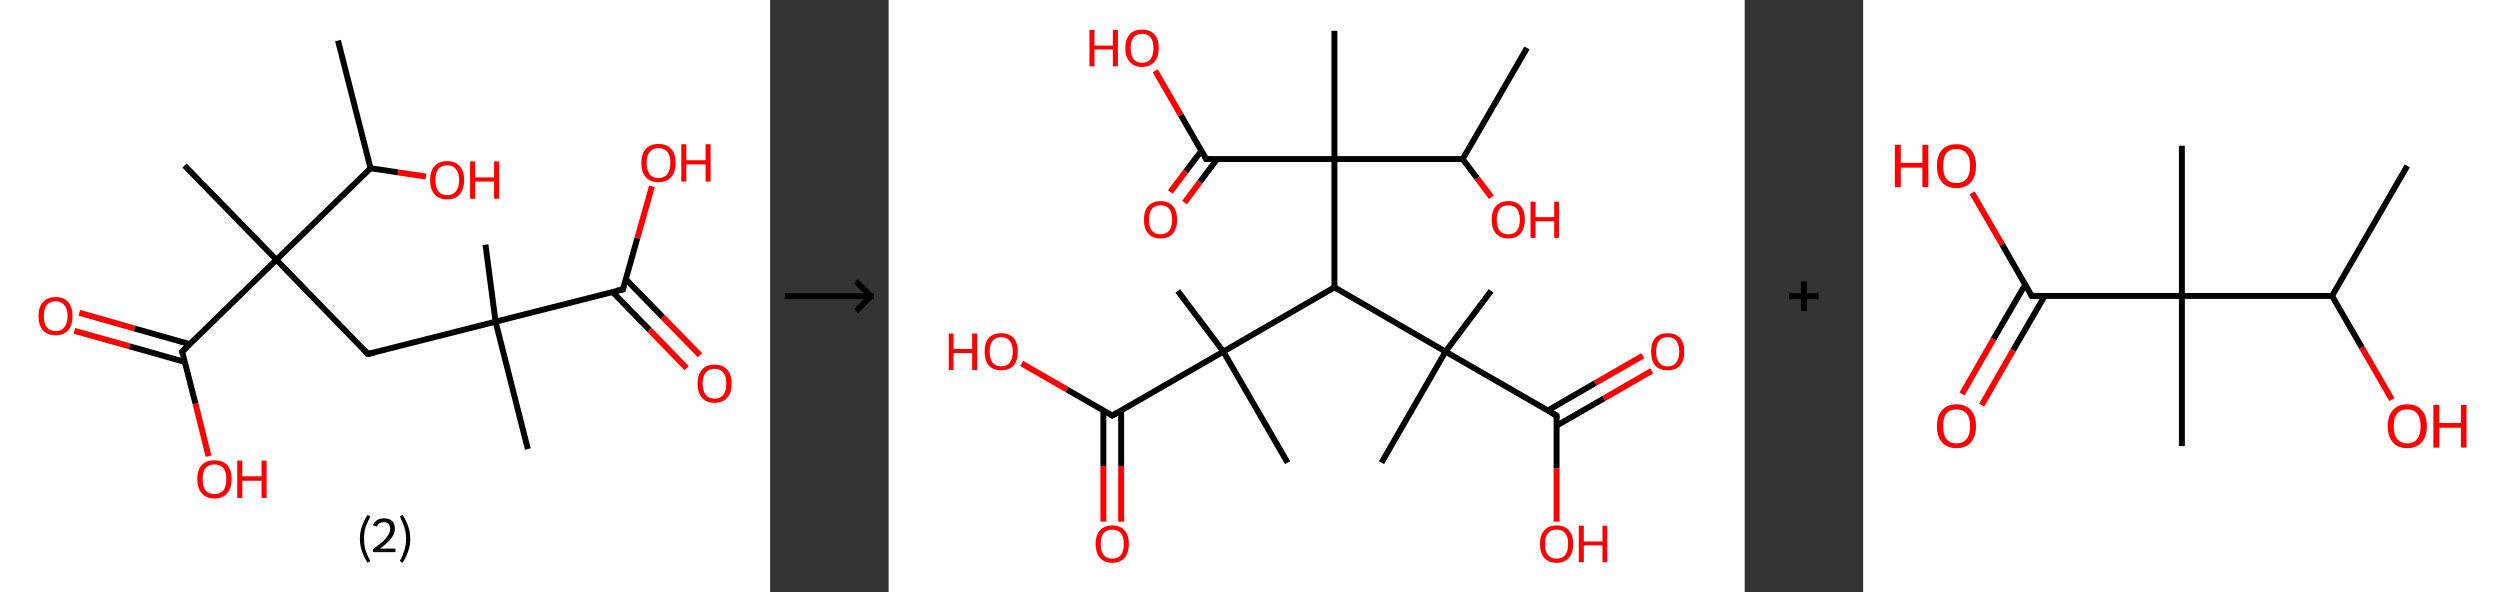 <?xml version='1.0' encoding='ASCII' standalone='yes'?>
<svg xmlns="http://www.w3.org/2000/svg" xmlns:xlink="http://www.w3.org/1999/xlink" version="1.1" width="844.0px" viewBox="0 0 844.0 200.0" height="200.0px">
  <rect x="0" y="0" width="844.0" height="200.0" fill="#333333" stroke="none"/>
  <g>
    <g transform="translate(0, 0) scale(1 1) "><!-- END OF HEADER -->
<rect style="opacity:1.0;fill:#FFFFFF;stroke:none" width="260.0" height="200.0" x="0.0" y="0.0"> </rect>
<path class="bond-0 atom-0 atom-1" d="M 114.1,13.7 L 125.1,56.8" style="fill:none;fill-rule:evenodd;stroke:#000000;stroke-width:2.0px;stroke-linecap:butt;stroke-linejoin:miter;stroke-opacity:1"/>
<path class="bond-1 atom-1 atom-2" d="M 125.1,56.8 L 134.4,58.2" style="fill:none;fill-rule:evenodd;stroke:#000000;stroke-width:2.0px;stroke-linecap:butt;stroke-linejoin:miter;stroke-opacity:1"/>
<path class="bond-1 atom-1 atom-2" d="M 134.4,58.2 L 143.8,59.6" style="fill:none;fill-rule:evenodd;stroke:#FF0000;stroke-width:2.0px;stroke-linecap:butt;stroke-linejoin:miter;stroke-opacity:1"/>
<path class="bond-2 atom-1 atom-3" d="M 125.1,56.8 L 93.3,87.7" style="fill:none;fill-rule:evenodd;stroke:#000000;stroke-width:2.0px;stroke-linecap:butt;stroke-linejoin:miter;stroke-opacity:1"/>
<path class="bond-3 atom-3 atom-4" d="M 93.3,87.7 L 62.3,55.9" style="fill:none;fill-rule:evenodd;stroke:#000000;stroke-width:2.0px;stroke-linecap:butt;stroke-linejoin:miter;stroke-opacity:1"/>
<path class="bond-4 atom-3 atom-5" d="M 93.3,87.7 L 124.2,119.5" style="fill:none;fill-rule:evenodd;stroke:#000000;stroke-width:2.0px;stroke-linecap:butt;stroke-linejoin:miter;stroke-opacity:1"/>
<path class="bond-5 atom-5 atom-6" d="M 124.2,119.5 L 167.3,108.6" style="fill:none;fill-rule:evenodd;stroke:#000000;stroke-width:2.0px;stroke-linecap:butt;stroke-linejoin:miter;stroke-opacity:1"/>
<path class="bond-6 atom-6 atom-7" d="M 167.3,108.6 L 163.9,82.6" style="fill:none;fill-rule:evenodd;stroke:#000000;stroke-width:2.0px;stroke-linecap:butt;stroke-linejoin:miter;stroke-opacity:1"/>
<path class="bond-7 atom-6 atom-8" d="M 167.3,108.6 L 178.2,151.6" style="fill:none;fill-rule:evenodd;stroke:#000000;stroke-width:2.0px;stroke-linecap:butt;stroke-linejoin:miter;stroke-opacity:1"/>
<path class="bond-8 atom-6 atom-9" d="M 167.3,108.6 L 210.3,97.7" style="fill:none;fill-rule:evenodd;stroke:#000000;stroke-width:2.0px;stroke-linecap:butt;stroke-linejoin:miter;stroke-opacity:1"/>
<path class="bond-9 atom-9 atom-10" d="M 206.8,98.6 L 219.3,111.4" style="fill:none;fill-rule:evenodd;stroke:#000000;stroke-width:2.0px;stroke-linecap:butt;stroke-linejoin:miter;stroke-opacity:1"/>
<path class="bond-9 atom-9 atom-10" d="M 219.3,111.4 L 231.8,124.3" style="fill:none;fill-rule:evenodd;stroke:#FF0000;stroke-width:2.0px;stroke-linecap:butt;stroke-linejoin:miter;stroke-opacity:1"/>
<path class="bond-9 atom-9 atom-10" d="M 211.2,94.2 L 223.8,107.1" style="fill:none;fill-rule:evenodd;stroke:#000000;stroke-width:2.0px;stroke-linecap:butt;stroke-linejoin:miter;stroke-opacity:1"/>
<path class="bond-9 atom-9 atom-10" d="M 223.8,107.1 L 236.3,119.9" style="fill:none;fill-rule:evenodd;stroke:#FF0000;stroke-width:2.0px;stroke-linecap:butt;stroke-linejoin:miter;stroke-opacity:1"/>
<path class="bond-10 atom-9 atom-11" d="M 210.3,97.7 L 215.2,80.3" style="fill:none;fill-rule:evenodd;stroke:#000000;stroke-width:2.0px;stroke-linecap:butt;stroke-linejoin:miter;stroke-opacity:1"/>
<path class="bond-10 atom-9 atom-11" d="M 215.2,80.3 L 220.1,62.9" style="fill:none;fill-rule:evenodd;stroke:#FF0000;stroke-width:2.0px;stroke-linecap:butt;stroke-linejoin:miter;stroke-opacity:1"/>
<path class="bond-11 atom-3 atom-12" d="M 93.3,87.7 L 61.5,118.7" style="fill:none;fill-rule:evenodd;stroke:#000000;stroke-width:2.0px;stroke-linecap:butt;stroke-linejoin:miter;stroke-opacity:1"/>
<path class="bond-12 atom-12 atom-13" d="M 64.1,116.2 L 45.4,110.9" style="fill:none;fill-rule:evenodd;stroke:#000000;stroke-width:2.0px;stroke-linecap:butt;stroke-linejoin:miter;stroke-opacity:1"/>
<path class="bond-12 atom-12 atom-13" d="M 45.4,110.9 L 26.8,105.6" style="fill:none;fill-rule:evenodd;stroke:#FF0000;stroke-width:2.0px;stroke-linecap:butt;stroke-linejoin:miter;stroke-opacity:1"/>
<path class="bond-12 atom-12 atom-13" d="M 62.4,122.2 L 43.7,116.9" style="fill:none;fill-rule:evenodd;stroke:#000000;stroke-width:2.0px;stroke-linecap:butt;stroke-linejoin:miter;stroke-opacity:1"/>
<path class="bond-12 atom-12 atom-13" d="M 43.7,116.9 L 25.1,111.7" style="fill:none;fill-rule:evenodd;stroke:#FF0000;stroke-width:2.0px;stroke-linecap:butt;stroke-linejoin:miter;stroke-opacity:1"/>
<path class="bond-13 atom-12 atom-14" d="M 61.5,118.7 L 66.0,136.3" style="fill:none;fill-rule:evenodd;stroke:#000000;stroke-width:2.0px;stroke-linecap:butt;stroke-linejoin:miter;stroke-opacity:1"/>
<path class="bond-13 atom-12 atom-14" d="M 66.0,136.3 L 70.4,154.0" style="fill:none;fill-rule:evenodd;stroke:#FF0000;stroke-width:2.0px;stroke-linecap:butt;stroke-linejoin:miter;stroke-opacity:1"/>
<path d="M 122.7,117.9 L 124.2,119.5 L 126.4,119.0" style="fill:none;stroke:#000000;stroke-width:2.0px;stroke-linecap:butt;stroke-linejoin:miter;stroke-opacity:1;"/>
<path d="M 208.1,98.2 L 210.3,97.7 L 210.5,96.8" style="fill:none;stroke:#000000;stroke-width:2.0px;stroke-linecap:butt;stroke-linejoin:miter;stroke-opacity:1;"/>
<path d="M 63.1,117.1 L 61.5,118.7 L 61.7,119.6" style="fill:none;stroke:#000000;stroke-width:2.0px;stroke-linecap:butt;stroke-linejoin:miter;stroke-opacity:1;"/>
<path class="atom-2" d="M 145.2 60.8 Q 145.2 57.8, 146.7 56.1 Q 148.2 54.4, 151.0 54.4 Q 153.7 54.4, 155.2 56.1 Q 156.7 57.8, 156.7 60.8 Q 156.7 63.8, 155.2 65.6 Q 153.7 67.3, 151.0 67.3 Q 148.2 67.3, 146.7 65.6 Q 145.2 63.8, 145.2 60.8 M 151.0 65.9 Q 152.9 65.9, 153.9 64.6 Q 155.0 63.3, 155.0 60.8 Q 155.0 58.3, 153.9 57.1 Q 152.9 55.8, 151.0 55.8 Q 149.0 55.8, 148.0 57.0 Q 147.0 58.3, 147.0 60.8 Q 147.0 63.3, 148.0 64.6 Q 149.0 65.9, 151.0 65.9 " fill="#FF0000"/>
<path class="atom-2" d="M 158.7 54.5 L 160.4 54.5 L 160.4 59.9 L 166.8 59.9 L 166.8 54.5 L 168.5 54.5 L 168.5 67.1 L 166.8 67.1 L 166.8 61.3 L 160.4 61.3 L 160.4 67.1 L 158.7 67.1 L 158.7 54.5 " fill="#FF0000"/>
<path class="atom-10" d="M 235.5 129.5 Q 235.5 126.5, 237.0 124.8 Q 238.4 123.1, 241.2 123.1 Q 244.0 123.1, 245.5 124.8 Q 247.0 126.5, 247.0 129.5 Q 247.0 132.5, 245.5 134.3 Q 244.0 136.0, 241.2 136.0 Q 238.5 136.0, 237.0 134.3 Q 235.5 132.6, 235.5 129.5 M 241.2 134.6 Q 243.1 134.6, 244.2 133.3 Q 245.2 132.0, 245.2 129.5 Q 245.2 127.0, 244.2 125.8 Q 243.1 124.5, 241.2 124.5 Q 239.3 124.5, 238.3 125.8 Q 237.2 127.0, 237.2 129.5 Q 237.2 132.0, 238.3 133.3 Q 239.3 134.6, 241.2 134.6 " fill="#FF0000"/>
<path class="atom-11" d="M 216.5 55.0 Q 216.5 52.0, 218.0 50.3 Q 219.5 48.6, 222.3 48.6 Q 225.1 48.6, 226.6 50.3 Q 228.1 52.0, 228.1 55.0 Q 228.1 58.0, 226.6 59.8 Q 225.1 61.5, 222.3 61.5 Q 219.5 61.5, 218.0 59.8 Q 216.5 58.1, 216.5 55.0 M 222.3 60.1 Q 224.2 60.1, 225.3 58.8 Q 226.3 57.5, 226.3 55.0 Q 226.3 52.5, 225.3 51.3 Q 224.2 50.0, 222.3 50.0 Q 220.4 50.0, 219.3 51.3 Q 218.3 52.5, 218.3 55.0 Q 218.3 57.5, 219.3 58.8 Q 220.4 60.1, 222.3 60.1 " fill="#FF0000"/>
<path class="atom-11" d="M 230.0 48.7 L 231.7 48.7 L 231.7 54.1 L 238.2 54.1 L 238.2 48.7 L 239.9 48.7 L 239.9 61.3 L 238.2 61.3 L 238.2 55.5 L 231.7 55.5 L 231.7 61.3 L 230.0 61.3 L 230.0 48.7 " fill="#FF0000"/>
<path class="atom-13" d="M 13.0 106.7 Q 13.0 103.7, 14.5 102.0 Q 16.0 100.3, 18.8 100.3 Q 21.6 100.3, 23.0 102.0 Q 24.5 103.7, 24.5 106.7 Q 24.5 109.7, 23.0 111.5 Q 21.5 113.2, 18.8 113.2 Q 16.0 113.2, 14.5 111.5 Q 13.0 109.8, 13.0 106.7 M 18.8 111.8 Q 20.7 111.8, 21.7 110.5 Q 22.8 109.2, 22.8 106.7 Q 22.8 104.2, 21.7 103.0 Q 20.7 101.7, 18.8 101.7 Q 16.9 101.7, 15.8 103.0 Q 14.8 104.2, 14.8 106.7 Q 14.8 109.2, 15.8 110.5 Q 16.9 111.8, 18.8 111.8 " fill="#FF0000"/>
<path class="atom-14" d="M 66.6 161.7 Q 66.6 158.7, 68.1 157.0 Q 69.6 155.4, 72.4 155.4 Q 75.2 155.4, 76.7 157.0 Q 78.2 158.7, 78.2 161.7 Q 78.2 164.8, 76.7 166.5 Q 75.2 168.3, 72.4 168.3 Q 69.6 168.3, 68.1 166.5 Q 66.6 164.8, 66.6 161.7 M 72.4 166.8 Q 74.3 166.8, 75.4 165.6 Q 76.4 164.3, 76.4 161.7 Q 76.4 159.3, 75.4 158.0 Q 74.3 156.8, 72.4 156.8 Q 70.5 156.8, 69.4 158.0 Q 68.4 159.3, 68.4 161.7 Q 68.4 164.3, 69.4 165.6 Q 70.5 166.8, 72.4 166.8 " fill="#FF0000"/>
<path class="atom-14" d="M 80.1 155.5 L 81.8 155.5 L 81.8 160.8 L 88.3 160.8 L 88.3 155.5 L 90.0 155.5 L 90.0 168.1 L 88.3 168.1 L 88.3 162.3 L 81.8 162.3 L 81.8 168.1 L 80.1 168.1 L 80.1 155.5 " fill="#FF0000"/>
<path class="legend" d="M 121.5 181.9 Q 121.5 179.6, 122.2 177.7 Q 122.8 175.8, 124.1 173.8 L 125.0 174.4 Q 124.0 176.3, 123.4 178.0 Q 122.9 179.7, 122.9 181.9 Q 122.9 184.0, 123.4 185.8 Q 124.0 187.5, 125.0 189.4 L 124.1 190.0 Q 122.8 188.0, 122.2 186.1 Q 121.5 184.2, 121.5 181.9 " fill="#000000"/>
<path class="legend" d="M 125.9 177.3 Q 126.4 176.2, 127.3 175.6 Q 128.3 175.0, 129.7 175.0 Q 131.4 175.0, 132.4 175.9 Q 133.3 176.8, 133.3 178.5 Q 133.3 180.2, 132.1 181.7 Q 130.9 183.3, 128.3 185.2 L 133.5 185.2 L 133.5 186.4 L 125.9 186.4 L 125.9 185.4 Q 128.0 183.9, 129.3 182.8 Q 130.5 181.6, 131.1 180.6 Q 131.7 179.6, 131.7 178.6 Q 131.7 177.5, 131.2 176.9 Q 130.7 176.3, 129.7 176.3 Q 128.8 176.3, 128.2 176.6 Q 127.6 177.0, 127.2 177.8 L 125.9 177.3 " fill="#000000"/>
<path class="legend" d="M 138.5 181.9 Q 138.5 184.2, 137.8 186.1 Q 137.2 188.0, 135.9 190.0 L 135.0 189.4 Q 136.0 187.5, 136.5 185.8 Q 137.1 184.0, 137.1 181.9 Q 137.1 179.7, 136.5 178.0 Q 136.0 176.3, 135.0 174.4 L 135.9 173.8 Q 137.2 175.8, 137.8 177.7 Q 138.5 179.6, 138.5 181.9 " fill="#000000"/>
</g>
    <g transform="translate(260.0, 0) scale(1 1) "><line x1="5" y1="100" x2="35" y2="100" style="stroke:rgb(0,0,0);stroke-width:2"/>
  <line x1="34" y1="100" x2="29" y2="95" style="stroke:rgb(0,0,0);stroke-width:2"/>
  <line x1="34" y1="100" x2="29" y2="105" style="stroke:rgb(0,0,0);stroke-width:2"/>
</g>
    <g transform="translate(300.0, 0) scale(1 1) "><!-- END OF HEADER -->
<rect style="opacity:1.0;fill:#FFFFFF;stroke:none" width="289.0" height="200.0" x="0.0" y="0.0"> </rect>
<path class="bond-0 atom-0 atom-1" d="M 215.5,16.2 L 193.8,53.7" style="fill:none;fill-rule:evenodd;stroke:#000000;stroke-width:2.0px;stroke-linecap:butt;stroke-linejoin:miter;stroke-opacity:1"/>
<path class="bond-1 atom-1 atom-2" d="M 193.8,53.7 L 198.7,60.2" style="fill:none;fill-rule:evenodd;stroke:#000000;stroke-width:2.0px;stroke-linecap:butt;stroke-linejoin:miter;stroke-opacity:1"/>
<path class="bond-1 atom-1 atom-2" d="M 198.7,60.2 L 203.5,66.6" style="fill:none;fill-rule:evenodd;stroke:#FF0000;stroke-width:2.0px;stroke-linecap:butt;stroke-linejoin:miter;stroke-opacity:1"/>
<path class="bond-2 atom-1 atom-3" d="M 193.8,53.7 L 150.5,53.7" style="fill:none;fill-rule:evenodd;stroke:#000000;stroke-width:2.0px;stroke-linecap:butt;stroke-linejoin:miter;stroke-opacity:1"/>
<path class="bond-3 atom-3 atom-4" d="M 150.5,53.7 L 150.5,10.4" style="fill:none;fill-rule:evenodd;stroke:#000000;stroke-width:2.0px;stroke-linecap:butt;stroke-linejoin:miter;stroke-opacity:1"/>
<path class="bond-4 atom-3 atom-5" d="M 150.5,53.7 L 107.2,53.7" style="fill:none;fill-rule:evenodd;stroke:#000000;stroke-width:2.0px;stroke-linecap:butt;stroke-linejoin:miter;stroke-opacity:1"/>
<path class="bond-5 atom-5 atom-6" d="M 105.6,50.9 L 100.3,57.9" style="fill:none;fill-rule:evenodd;stroke:#000000;stroke-width:2.0px;stroke-linecap:butt;stroke-linejoin:miter;stroke-opacity:1"/>
<path class="bond-5 atom-5 atom-6" d="M 100.3,57.9 L 95.1,64.8" style="fill:none;fill-rule:evenodd;stroke:#FF0000;stroke-width:2.0px;stroke-linecap:butt;stroke-linejoin:miter;stroke-opacity:1"/>
<path class="bond-5 atom-5 atom-6" d="M 110.9,53.7 L 105.1,61.4" style="fill:none;fill-rule:evenodd;stroke:#000000;stroke-width:2.0px;stroke-linecap:butt;stroke-linejoin:miter;stroke-opacity:1"/>
<path class="bond-5 atom-5 atom-6" d="M 105.1,61.4 L 99.9,68.4" style="fill:none;fill-rule:evenodd;stroke:#FF0000;stroke-width:2.0px;stroke-linecap:butt;stroke-linejoin:miter;stroke-opacity:1"/>
<path class="bond-6 atom-5 atom-7" d="M 107.2,53.7 L 98.6,38.8" style="fill:none;fill-rule:evenodd;stroke:#000000;stroke-width:2.0px;stroke-linecap:butt;stroke-linejoin:miter;stroke-opacity:1"/>
<path class="bond-6 atom-5 atom-7" d="M 98.6,38.8 L 90.0,23.9" style="fill:none;fill-rule:evenodd;stroke:#FF0000;stroke-width:2.0px;stroke-linecap:butt;stroke-linejoin:miter;stroke-opacity:1"/>
<path class="bond-7 atom-3 atom-8" d="M 150.5,53.7 L 150.5,97.0" style="fill:none;fill-rule:evenodd;stroke:#000000;stroke-width:2.0px;stroke-linecap:butt;stroke-linejoin:miter;stroke-opacity:1"/>
<path class="bond-8 atom-8 atom-9" d="M 150.5,97.0 L 113.0,118.7" style="fill:none;fill-rule:evenodd;stroke:#000000;stroke-width:2.0px;stroke-linecap:butt;stroke-linejoin:miter;stroke-opacity:1"/>
<path class="bond-9 atom-9 atom-10" d="M 113.0,118.7 L 97.6,98.2" style="fill:none;fill-rule:evenodd;stroke:#000000;stroke-width:2.0px;stroke-linecap:butt;stroke-linejoin:miter;stroke-opacity:1"/>
<path class="bond-10 atom-9 atom-11" d="M 113.0,118.7 L 134.7,156.2" style="fill:none;fill-rule:evenodd;stroke:#000000;stroke-width:2.0px;stroke-linecap:butt;stroke-linejoin:miter;stroke-opacity:1"/>
<path class="bond-11 atom-9 atom-12" d="M 113.0,118.7 L 75.5,140.3" style="fill:none;fill-rule:evenodd;stroke:#000000;stroke-width:2.0px;stroke-linecap:butt;stroke-linejoin:miter;stroke-opacity:1"/>
<path class="bond-12 atom-12 atom-13" d="M 72.5,138.6 L 72.5,157.3" style="fill:none;fill-rule:evenodd;stroke:#000000;stroke-width:2.0px;stroke-linecap:butt;stroke-linejoin:miter;stroke-opacity:1"/>
<path class="bond-12 atom-12 atom-13" d="M 72.5,157.3 L 72.5,176.1" style="fill:none;fill-rule:evenodd;stroke:#FF0000;stroke-width:2.0px;stroke-linecap:butt;stroke-linejoin:miter;stroke-opacity:1"/>
<path class="bond-12 atom-12 atom-13" d="M 78.5,138.6 L 78.5,157.3" style="fill:none;fill-rule:evenodd;stroke:#000000;stroke-width:2.0px;stroke-linecap:butt;stroke-linejoin:miter;stroke-opacity:1"/>
<path class="bond-12 atom-12 atom-13" d="M 78.5,157.3 L 78.5,176.1" style="fill:none;fill-rule:evenodd;stroke:#FF0000;stroke-width:2.0px;stroke-linecap:butt;stroke-linejoin:miter;stroke-opacity:1"/>
<path class="bond-13 atom-12 atom-14" d="M 75.5,140.3 L 60.2,131.5" style="fill:none;fill-rule:evenodd;stroke:#000000;stroke-width:2.0px;stroke-linecap:butt;stroke-linejoin:miter;stroke-opacity:1"/>
<path class="bond-13 atom-12 atom-14" d="M 60.2,131.5 L 44.9,122.7" style="fill:none;fill-rule:evenodd;stroke:#FF0000;stroke-width:2.0px;stroke-linecap:butt;stroke-linejoin:miter;stroke-opacity:1"/>
<path class="bond-14 atom-8 atom-15" d="M 150.5,97.0 L 188.0,118.7" style="fill:none;fill-rule:evenodd;stroke:#000000;stroke-width:2.0px;stroke-linecap:butt;stroke-linejoin:miter;stroke-opacity:1"/>
<path class="bond-15 atom-15 atom-16" d="M 188.0,118.7 L 203.4,98.2" style="fill:none;fill-rule:evenodd;stroke:#000000;stroke-width:2.0px;stroke-linecap:butt;stroke-linejoin:miter;stroke-opacity:1"/>
<path class="bond-16 atom-15 atom-17" d="M 188.0,118.7 L 166.4,156.2" style="fill:none;fill-rule:evenodd;stroke:#000000;stroke-width:2.0px;stroke-linecap:butt;stroke-linejoin:miter;stroke-opacity:1"/>
<path class="bond-17 atom-15 atom-18" d="M 188.0,118.7 L 225.5,140.3" style="fill:none;fill-rule:evenodd;stroke:#000000;stroke-width:2.0px;stroke-linecap:butt;stroke-linejoin:miter;stroke-opacity:1"/>
<path class="bond-18 atom-18 atom-19" d="M 225.5,143.7 L 241.5,134.5" style="fill:none;fill-rule:evenodd;stroke:#000000;stroke-width:2.0px;stroke-linecap:butt;stroke-linejoin:miter;stroke-opacity:1"/>
<path class="bond-18 atom-18 atom-19" d="M 241.5,134.5 L 257.6,125.2" style="fill:none;fill-rule:evenodd;stroke:#FF0000;stroke-width:2.0px;stroke-linecap:butt;stroke-linejoin:miter;stroke-opacity:1"/>
<path class="bond-18 atom-18 atom-19" d="M 222.5,138.6 L 238.6,129.3" style="fill:none;fill-rule:evenodd;stroke:#000000;stroke-width:2.0px;stroke-linecap:butt;stroke-linejoin:miter;stroke-opacity:1"/>
<path class="bond-18 atom-18 atom-19" d="M 238.6,129.3 L 254.6,120.1" style="fill:none;fill-rule:evenodd;stroke:#FF0000;stroke-width:2.0px;stroke-linecap:butt;stroke-linejoin:miter;stroke-opacity:1"/>
<path class="bond-19 atom-18 atom-20" d="M 225.5,140.3 L 225.5,158.2" style="fill:none;fill-rule:evenodd;stroke:#000000;stroke-width:2.0px;stroke-linecap:butt;stroke-linejoin:miter;stroke-opacity:1"/>
<path class="bond-19 atom-18 atom-20" d="M 225.5,158.2 L 225.5,176.1" style="fill:none;fill-rule:evenodd;stroke:#FF0000;stroke-width:2.0px;stroke-linecap:butt;stroke-linejoin:miter;stroke-opacity:1"/>
<path d="M 109.4,53.7 L 107.2,53.7 L 106.8,53.0" style="fill:none;stroke:#000000;stroke-width:2.0px;stroke-linecap:butt;stroke-linejoin:miter;stroke-opacity:1;"/>
<path d="M 77.4,139.2 L 75.5,140.3 L 74.7,139.9" style="fill:none;stroke:#000000;stroke-width:2.0px;stroke-linecap:butt;stroke-linejoin:miter;stroke-opacity:1;"/>
<path d="M 223.6,139.2 L 225.5,140.3 L 225.5,141.2" style="fill:none;stroke:#000000;stroke-width:2.0px;stroke-linecap:butt;stroke-linejoin:miter;stroke-opacity:1;"/>
<path class="atom-2" d="M 203.6 74.2 Q 203.6 71.2, 205.0 69.6 Q 206.5 67.9, 209.2 67.9 Q 211.9 67.9, 213.4 69.6 Q 214.8 71.2, 214.8 74.2 Q 214.8 77.1, 213.4 78.8 Q 211.9 80.5, 209.2 80.5 Q 206.5 80.5, 205.0 78.8 Q 203.6 77.2, 203.6 74.2 M 209.2 79.1 Q 211.1 79.1, 212.1 77.9 Q 213.1 76.6, 213.1 74.2 Q 213.1 71.7, 212.1 70.5 Q 211.1 69.3, 209.2 69.3 Q 207.3 69.3, 206.3 70.5 Q 205.3 71.7, 205.3 74.2 Q 205.3 76.6, 206.3 77.9 Q 207.3 79.1, 209.2 79.1 " fill="#FF0000"/>
<path class="atom-2" d="M 216.7 68.1 L 218.4 68.1 L 218.4 73.3 L 224.7 73.3 L 224.7 68.1 L 226.3 68.1 L 226.3 80.3 L 224.7 80.3 L 224.7 74.7 L 218.4 74.7 L 218.4 80.3 L 216.7 80.3 L 216.7 68.1 " fill="#FF0000"/>
<path class="atom-6" d="M 86.2 74.2 Q 86.2 71.2, 87.6 69.6 Q 89.1 67.9, 91.8 67.9 Q 94.5 67.9, 96.0 69.6 Q 97.4 71.2, 97.4 74.2 Q 97.4 77.1, 96.0 78.8 Q 94.5 80.5, 91.8 80.5 Q 89.1 80.5, 87.6 78.8 Q 86.2 77.2, 86.2 74.2 M 91.8 79.1 Q 93.7 79.1, 94.7 77.9 Q 95.7 76.6, 95.7 74.2 Q 95.7 71.7, 94.7 70.5 Q 93.7 69.3, 91.8 69.3 Q 89.9 69.3, 88.9 70.5 Q 87.9 71.7, 87.9 74.2 Q 87.9 76.6, 88.9 77.9 Q 89.9 79.1, 91.8 79.1 " fill="#FF0000"/>
<path class="atom-7" d="M 67.8 10.1 L 69.5 10.1 L 69.5 15.4 L 75.7 15.4 L 75.7 10.1 L 77.4 10.1 L 77.4 22.4 L 75.7 22.4 L 75.7 16.7 L 69.5 16.7 L 69.5 22.4 L 67.8 22.4 L 67.8 10.1 " fill="#FF0000"/>
<path class="atom-7" d="M 79.9 16.2 Q 79.9 13.3, 81.4 11.6 Q 82.8 10.0, 85.6 10.0 Q 88.3 10.0, 89.7 11.6 Q 91.2 13.3, 91.2 16.2 Q 91.2 19.2, 89.7 20.9 Q 88.2 22.6, 85.6 22.6 Q 82.8 22.6, 81.4 20.9 Q 79.9 19.2, 79.9 16.2 M 85.6 21.2 Q 87.4 21.2, 88.4 20.0 Q 89.4 18.7, 89.4 16.2 Q 89.4 13.8, 88.4 12.6 Q 87.4 11.4, 85.6 11.4 Q 83.7 11.4, 82.7 12.6 Q 81.7 13.8, 81.7 16.2 Q 81.7 18.7, 82.7 20.0 Q 83.7 21.2, 85.6 21.2 " fill="#FF0000"/>
<path class="atom-13" d="M 69.9 183.6 Q 69.9 180.7, 71.3 179.1 Q 72.8 177.4, 75.5 177.4 Q 78.2 177.4, 79.7 179.1 Q 81.1 180.7, 81.1 183.6 Q 81.1 186.6, 79.7 188.3 Q 78.2 190.0, 75.5 190.0 Q 72.8 190.0, 71.3 188.3 Q 69.9 186.6, 69.9 183.6 M 75.5 188.6 Q 77.4 188.6, 78.4 187.4 Q 79.4 186.1, 79.4 183.6 Q 79.4 181.2, 78.4 180.0 Q 77.4 178.8, 75.5 178.8 Q 73.6 178.8, 72.6 180.0 Q 71.6 181.2, 71.6 183.6 Q 71.6 186.1, 72.6 187.4 Q 73.6 188.6, 75.5 188.6 " fill="#FF0000"/>
<path class="atom-14" d="M 20.3 112.6 L 21.9 112.6 L 21.9 117.8 L 28.2 117.8 L 28.2 112.6 L 29.9 112.6 L 29.9 124.9 L 28.2 124.9 L 28.2 119.2 L 21.9 119.2 L 21.9 124.9 L 20.3 124.9 L 20.3 112.6 " fill="#FF0000"/>
<path class="atom-14" d="M 32.4 118.7 Q 32.4 115.7, 33.8 114.1 Q 35.3 112.5, 38.0 112.5 Q 40.7 112.5, 42.2 114.1 Q 43.6 115.7, 43.6 118.7 Q 43.6 121.7, 42.2 123.4 Q 40.7 125.0, 38.0 125.0 Q 35.3 125.0, 33.8 123.4 Q 32.4 121.7, 32.4 118.7 M 38.0 123.7 Q 39.9 123.7, 40.9 122.4 Q 41.9 121.1, 41.9 118.7 Q 41.9 116.3, 40.9 115.1 Q 39.9 113.8, 38.0 113.8 Q 36.1 113.8, 35.1 115.1 Q 34.1 116.3, 34.1 118.7 Q 34.1 121.2, 35.1 122.4 Q 36.1 123.7, 38.0 123.7 " fill="#FF0000"/>
<path class="atom-19" d="M 257.4 118.7 Q 257.4 115.7, 258.8 114.1 Q 260.3 112.5, 263.0 112.5 Q 265.7 112.5, 267.2 114.1 Q 268.6 115.7, 268.6 118.7 Q 268.6 121.7, 267.2 123.4 Q 265.7 125.0, 263.0 125.0 Q 260.3 125.0, 258.8 123.4 Q 257.4 121.7, 257.4 118.7 M 263.0 123.7 Q 264.9 123.7, 265.9 122.4 Q 266.9 121.1, 266.9 118.7 Q 266.9 116.3, 265.9 115.1 Q 264.9 113.8, 263.0 113.8 Q 261.1 113.8, 260.1 115.1 Q 259.1 116.3, 259.1 118.7 Q 259.1 121.2, 260.1 122.4 Q 261.1 123.7, 263.0 123.7 " fill="#FF0000"/>
<path class="atom-20" d="M 219.9 183.6 Q 219.9 180.7, 221.3 179.1 Q 222.8 177.4, 225.5 177.4 Q 228.2 177.4, 229.7 179.1 Q 231.1 180.7, 231.1 183.6 Q 231.1 186.6, 229.7 188.3 Q 228.2 190.0, 225.5 190.0 Q 222.8 190.0, 221.3 188.3 Q 219.9 186.6, 219.9 183.6 M 225.5 188.6 Q 227.4 188.6, 228.4 187.4 Q 229.4 186.1, 229.4 183.6 Q 229.4 181.2, 228.4 180.0 Q 227.4 178.8, 225.5 178.8 Q 223.6 178.8, 222.6 180.0 Q 221.6 181.2, 221.6 183.6 Q 221.6 186.1, 222.6 187.4 Q 223.6 188.6, 225.5 188.6 " fill="#FF0000"/>
<path class="atom-20" d="M 233.0 177.5 L 234.7 177.5 L 234.7 182.8 L 241.0 182.8 L 241.0 177.5 L 242.6 177.5 L 242.6 189.8 L 241.0 189.8 L 241.0 184.1 L 234.7 184.1 L 234.7 189.8 L 233.0 189.8 L 233.0 177.5 " fill="#FF0000"/>
</g>
    <g transform="translate(589.0, 0) scale(1 1) "><line x1="15" y1="100" x2="25" y2="100" style="stroke:rgb(0,0,0);stroke-width:2"/>
  <line x1="20" y1="95" x2="20" y2="105" style="stroke:rgb(0,0,0);stroke-width:2"/>
</g>
    <g transform="translate(629.0, 0) scale(1 1) "><!-- END OF HEADER -->
<rect style="opacity:1.0;fill:#FFFFFF;stroke:none" width="215.0" height="200.0" x="0.0" y="0.0"> </rect>
<path class="bond-0 atom-0 atom-1" d="M 183.7,56.0 L 158.3,99.9" style="fill:none;fill-rule:evenodd;stroke:#000000;stroke-width:2.0px;stroke-linecap:butt;stroke-linejoin:miter;stroke-opacity:1"/>
<path class="bond-1 atom-1 atom-2" d="M 158.3,99.9 L 168.4,117.4" style="fill:none;fill-rule:evenodd;stroke:#000000;stroke-width:2.0px;stroke-linecap:butt;stroke-linejoin:miter;stroke-opacity:1"/>
<path class="bond-1 atom-1 atom-2" d="M 168.4,117.4 L 178.5,134.9" style="fill:none;fill-rule:evenodd;stroke:#FF0000;stroke-width:2.0px;stroke-linecap:butt;stroke-linejoin:miter;stroke-opacity:1"/>
<path class="bond-2 atom-1 atom-3" d="M 158.3,99.9 L 107.6,99.9" style="fill:none;fill-rule:evenodd;stroke:#000000;stroke-width:2.0px;stroke-linecap:butt;stroke-linejoin:miter;stroke-opacity:1"/>
<path class="bond-3 atom-3 atom-4" d="M 107.6,99.9 L 107.6,49.2" style="fill:none;fill-rule:evenodd;stroke:#000000;stroke-width:2.0px;stroke-linecap:butt;stroke-linejoin:miter;stroke-opacity:1"/>
<path class="bond-4 atom-3 atom-5" d="M 107.6,99.9 L 107.6,150.6" style="fill:none;fill-rule:evenodd;stroke:#000000;stroke-width:2.0px;stroke-linecap:butt;stroke-linejoin:miter;stroke-opacity:1"/>
<path class="bond-5 atom-3 atom-6" d="M 107.6,99.9 L 56.9,99.9" style="fill:none;fill-rule:evenodd;stroke:#000000;stroke-width:2.0px;stroke-linecap:butt;stroke-linejoin:miter;stroke-opacity:1"/>
<path class="bond-6 atom-6 atom-7" d="M 54.7,96.1 L 44.0,114.5" style="fill:none;fill-rule:evenodd;stroke:#000000;stroke-width:2.0px;stroke-linecap:butt;stroke-linejoin:miter;stroke-opacity:1"/>
<path class="bond-6 atom-6 atom-7" d="M 44.0,114.5 L 33.4,133.0" style="fill:none;fill-rule:evenodd;stroke:#FF0000;stroke-width:2.0px;stroke-linecap:butt;stroke-linejoin:miter;stroke-opacity:1"/>
<path class="bond-6 atom-6 atom-7" d="M 61.3,99.9 L 50.6,118.3" style="fill:none;fill-rule:evenodd;stroke:#000000;stroke-width:2.0px;stroke-linecap:butt;stroke-linejoin:miter;stroke-opacity:1"/>
<path class="bond-6 atom-6 atom-7" d="M 50.6,118.3 L 40.0,136.8" style="fill:none;fill-rule:evenodd;stroke:#FF0000;stroke-width:2.0px;stroke-linecap:butt;stroke-linejoin:miter;stroke-opacity:1"/>
<path class="bond-7 atom-6 atom-8" d="M 56.9,99.9 L 46.9,82.5" style="fill:none;fill-rule:evenodd;stroke:#000000;stroke-width:2.0px;stroke-linecap:butt;stroke-linejoin:miter;stroke-opacity:1"/>
<path class="bond-7 atom-6 atom-8" d="M 46.9,82.5 L 36.8,65.1" style="fill:none;fill-rule:evenodd;stroke:#FF0000;stroke-width:2.0px;stroke-linecap:butt;stroke-linejoin:miter;stroke-opacity:1"/>
<path d="M 59.4,99.9 L 56.9,99.9 L 56.4,99.0" style="fill:none;stroke:#000000;stroke-width:2.0px;stroke-linecap:butt;stroke-linejoin:miter;stroke-opacity:1;"/>
<path class="atom-2" d="M 177.1 143.9 Q 177.1 140.4, 178.8 138.5 Q 180.5 136.5, 183.7 136.5 Q 186.9 136.5, 188.6 138.5 Q 190.3 140.4, 190.3 143.9 Q 190.3 147.3, 188.6 149.3 Q 186.8 151.3, 183.7 151.3 Q 180.5 151.3, 178.8 149.3 Q 177.1 147.4, 177.1 143.9 M 183.7 149.7 Q 185.9 149.7, 187.0 148.2 Q 188.2 146.7, 188.2 143.9 Q 188.2 141.0, 187.0 139.6 Q 185.9 138.2, 183.7 138.2 Q 181.5 138.2, 180.3 139.6 Q 179.1 141.0, 179.1 143.9 Q 179.1 146.8, 180.3 148.2 Q 181.5 149.7, 183.7 149.7 " fill="#FF0000"/>
<path class="atom-2" d="M 192.5 136.7 L 194.5 136.7 L 194.5 142.8 L 201.8 142.8 L 201.8 136.7 L 203.7 136.7 L 203.7 151.1 L 201.8 151.1 L 201.8 144.4 L 194.5 144.4 L 194.5 151.1 L 192.5 151.1 L 192.5 136.7 " fill="#FF0000"/>
<path class="atom-7" d="M 24.9 143.9 Q 24.9 140.4, 26.6 138.5 Q 28.3 136.5, 31.5 136.5 Q 34.7 136.5, 36.4 138.5 Q 38.1 140.4, 38.1 143.9 Q 38.1 147.3, 36.4 149.3 Q 34.7 151.3, 31.5 151.3 Q 28.4 151.3, 26.6 149.3 Q 24.9 147.4, 24.9 143.9 M 31.5 149.7 Q 33.7 149.7, 34.9 148.2 Q 36.1 146.7, 36.1 143.9 Q 36.1 141.0, 34.9 139.6 Q 33.7 138.2, 31.5 138.2 Q 29.3 138.2, 28.1 139.6 Q 27.0 141.0, 27.0 143.9 Q 27.0 146.8, 28.1 148.2 Q 29.3 149.7, 31.5 149.7 " fill="#FF0000"/>
<path class="atom-8" d="M 10.7 48.9 L 12.7 48.9 L 12.7 55.0 L 20.0 55.0 L 20.0 48.9 L 22.0 48.9 L 22.0 63.2 L 20.0 63.2 L 20.0 56.6 L 12.7 56.6 L 12.7 63.2 L 10.7 63.2 L 10.7 48.9 " fill="#FF0000"/>
<path class="atom-8" d="M 24.9 56.0 Q 24.9 52.6, 26.6 50.6 Q 28.3 48.7, 31.5 48.7 Q 34.7 48.7, 36.4 50.6 Q 38.1 52.6, 38.1 56.0 Q 38.1 59.5, 36.4 61.5 Q 34.7 63.5, 31.5 63.5 Q 28.4 63.5, 26.6 61.5 Q 24.9 59.5, 24.9 56.0 M 31.5 61.8 Q 33.7 61.8, 34.9 60.4 Q 36.1 58.9, 36.1 56.0 Q 36.1 53.2, 34.9 51.8 Q 33.7 50.3, 31.5 50.3 Q 29.3 50.3, 28.1 51.7 Q 27.0 53.2, 27.0 56.0 Q 27.0 58.9, 28.1 60.4 Q 29.3 61.8, 31.5 61.8 " fill="#FF0000"/>
</g>
  </g>
</svg>
